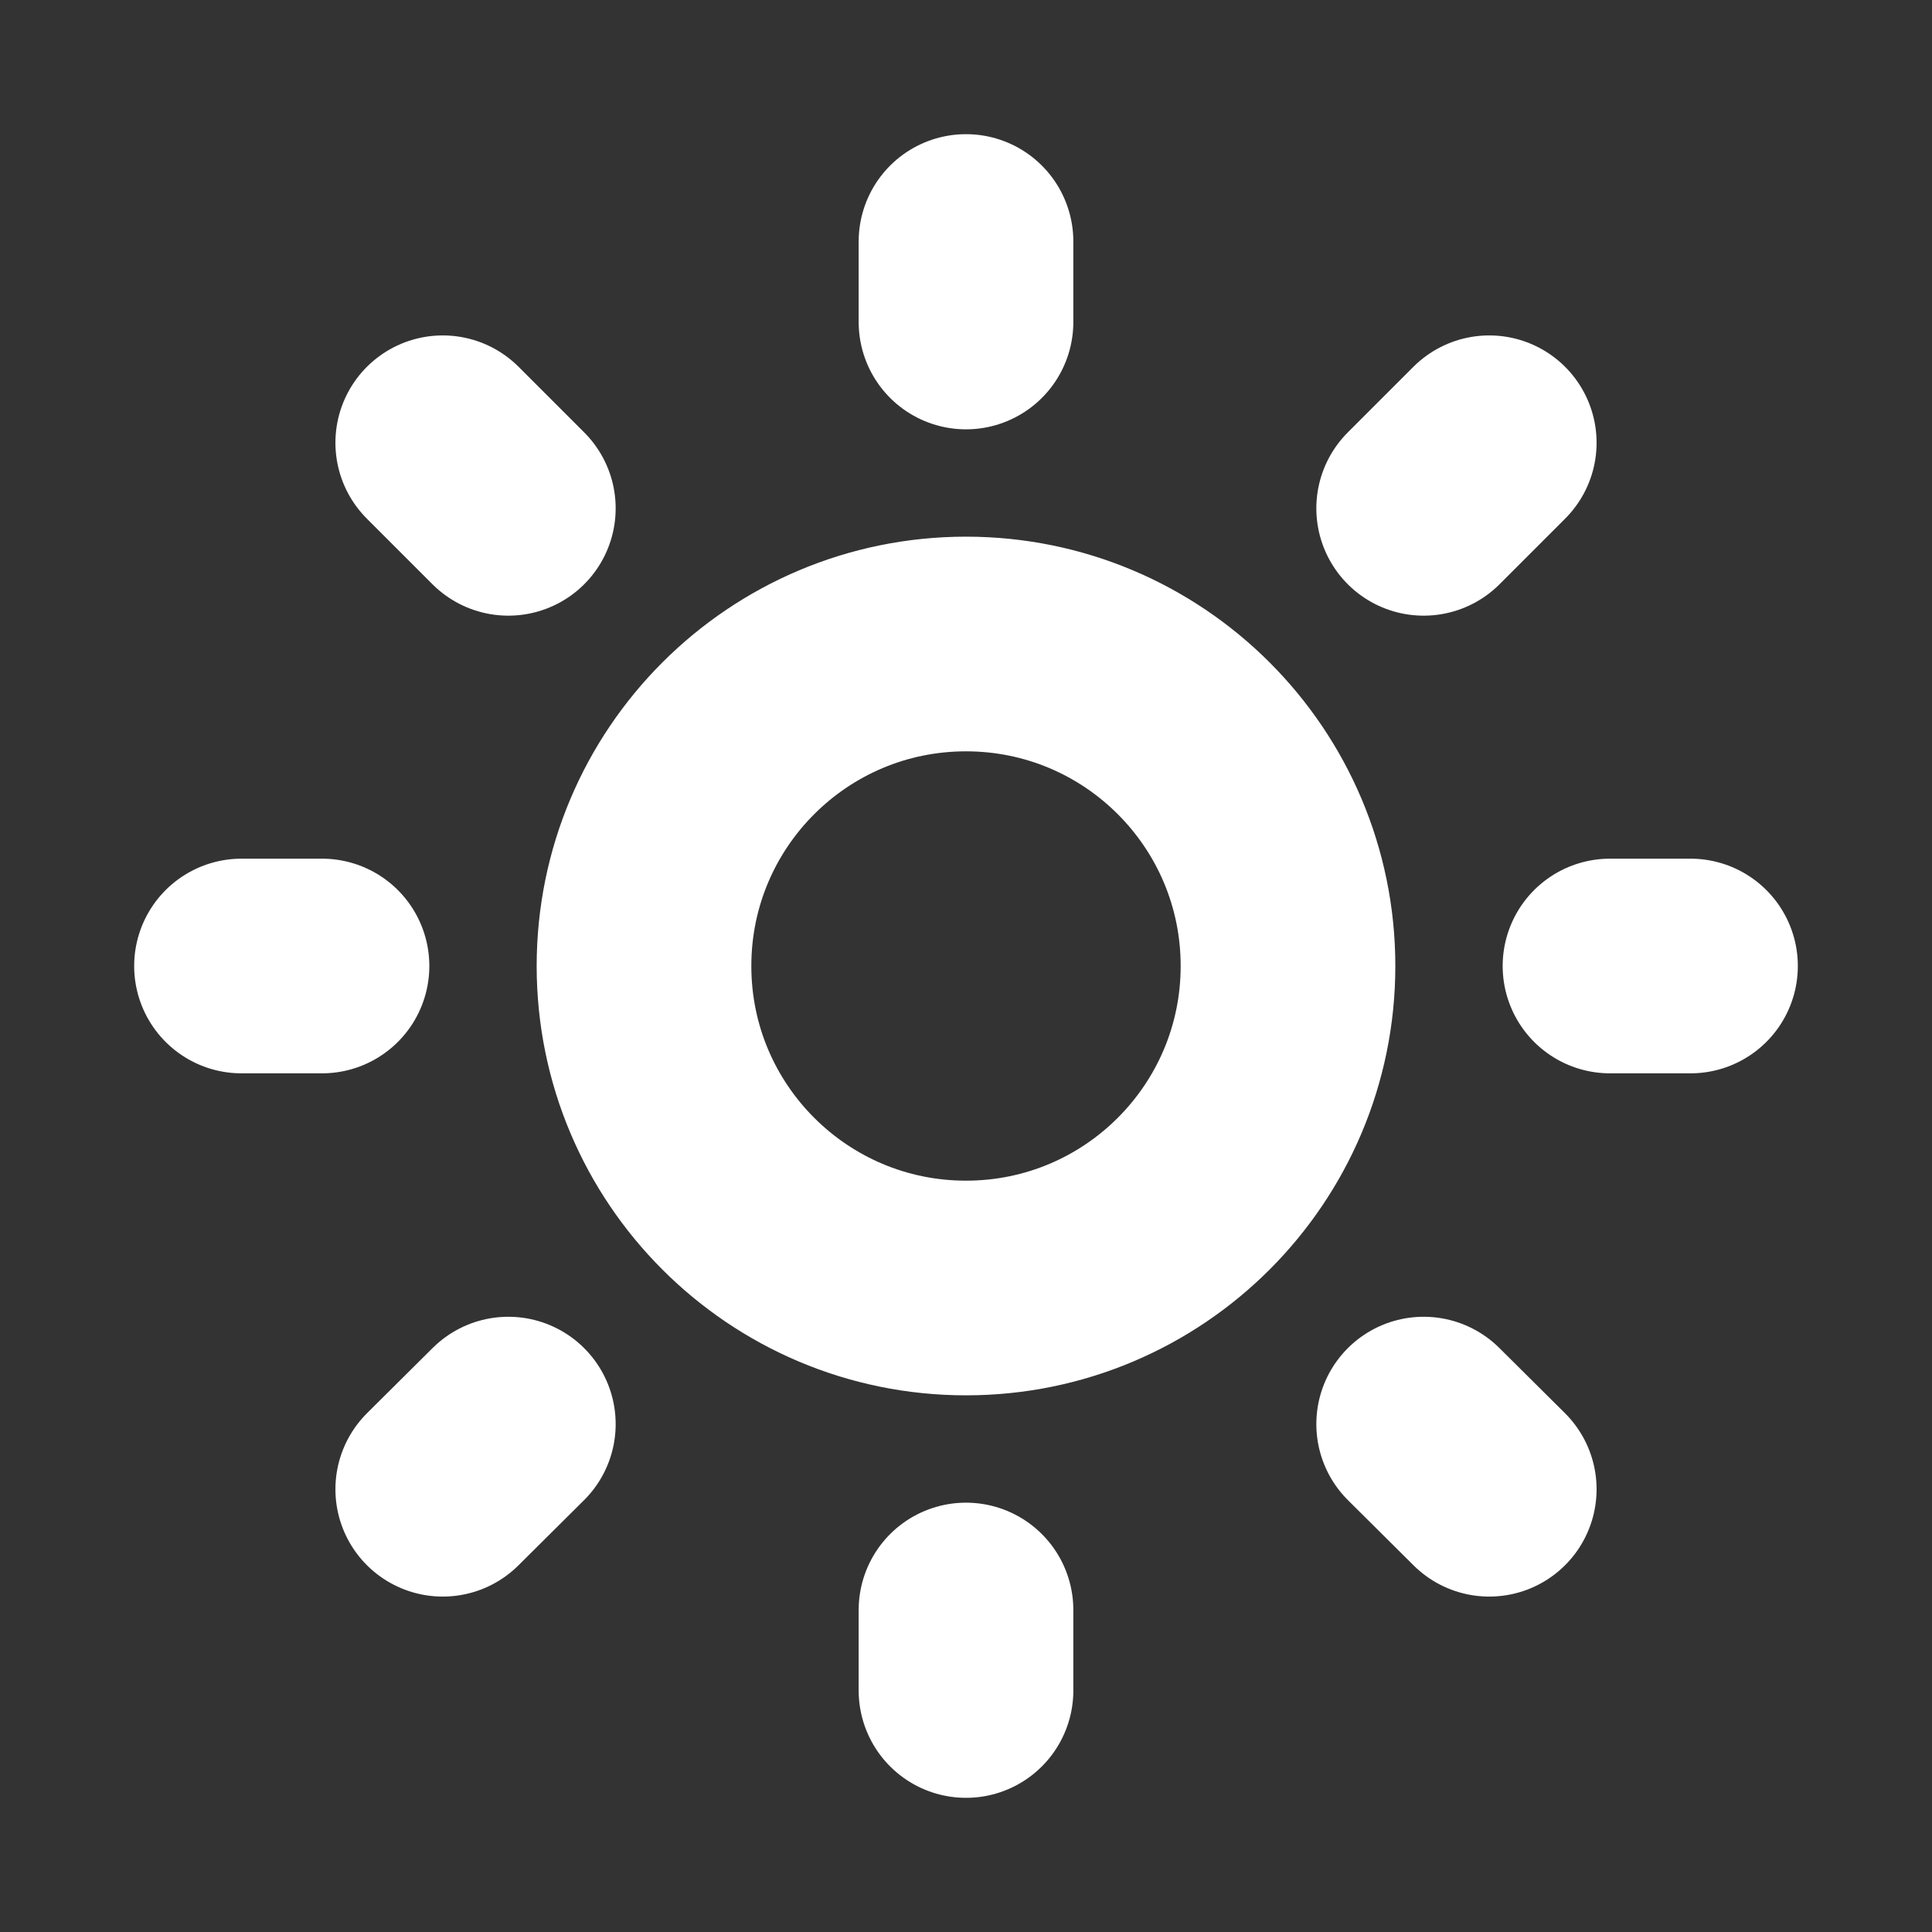 <svg width="18" height="18" viewBox="0 0 18 18" fill="none" xmlns="http://www.w3.org/2000/svg">
<rect x="0" y="0" width="18" height="18" fill="#333333" stroke="none"/>
<path d="M9 2.25V3M9 15V15.75M3 9H2.25M4.736 4.736L4.125 4.125M13.264 4.736L13.875 4.125M4.736 13.268L4.125 13.875M13.264 13.268L13.875 13.875M15.75 9H15M12 9C12 10.657 10.657 12 9 12C7.343 12 6 10.657 6 9C6 7.343 7.343 6 9 6C10.657 6 12 7.343 12 9Z" stroke="white" stroke-width="2" stroke-linecap="round" stroke-linejoin="round"/>
</svg>
